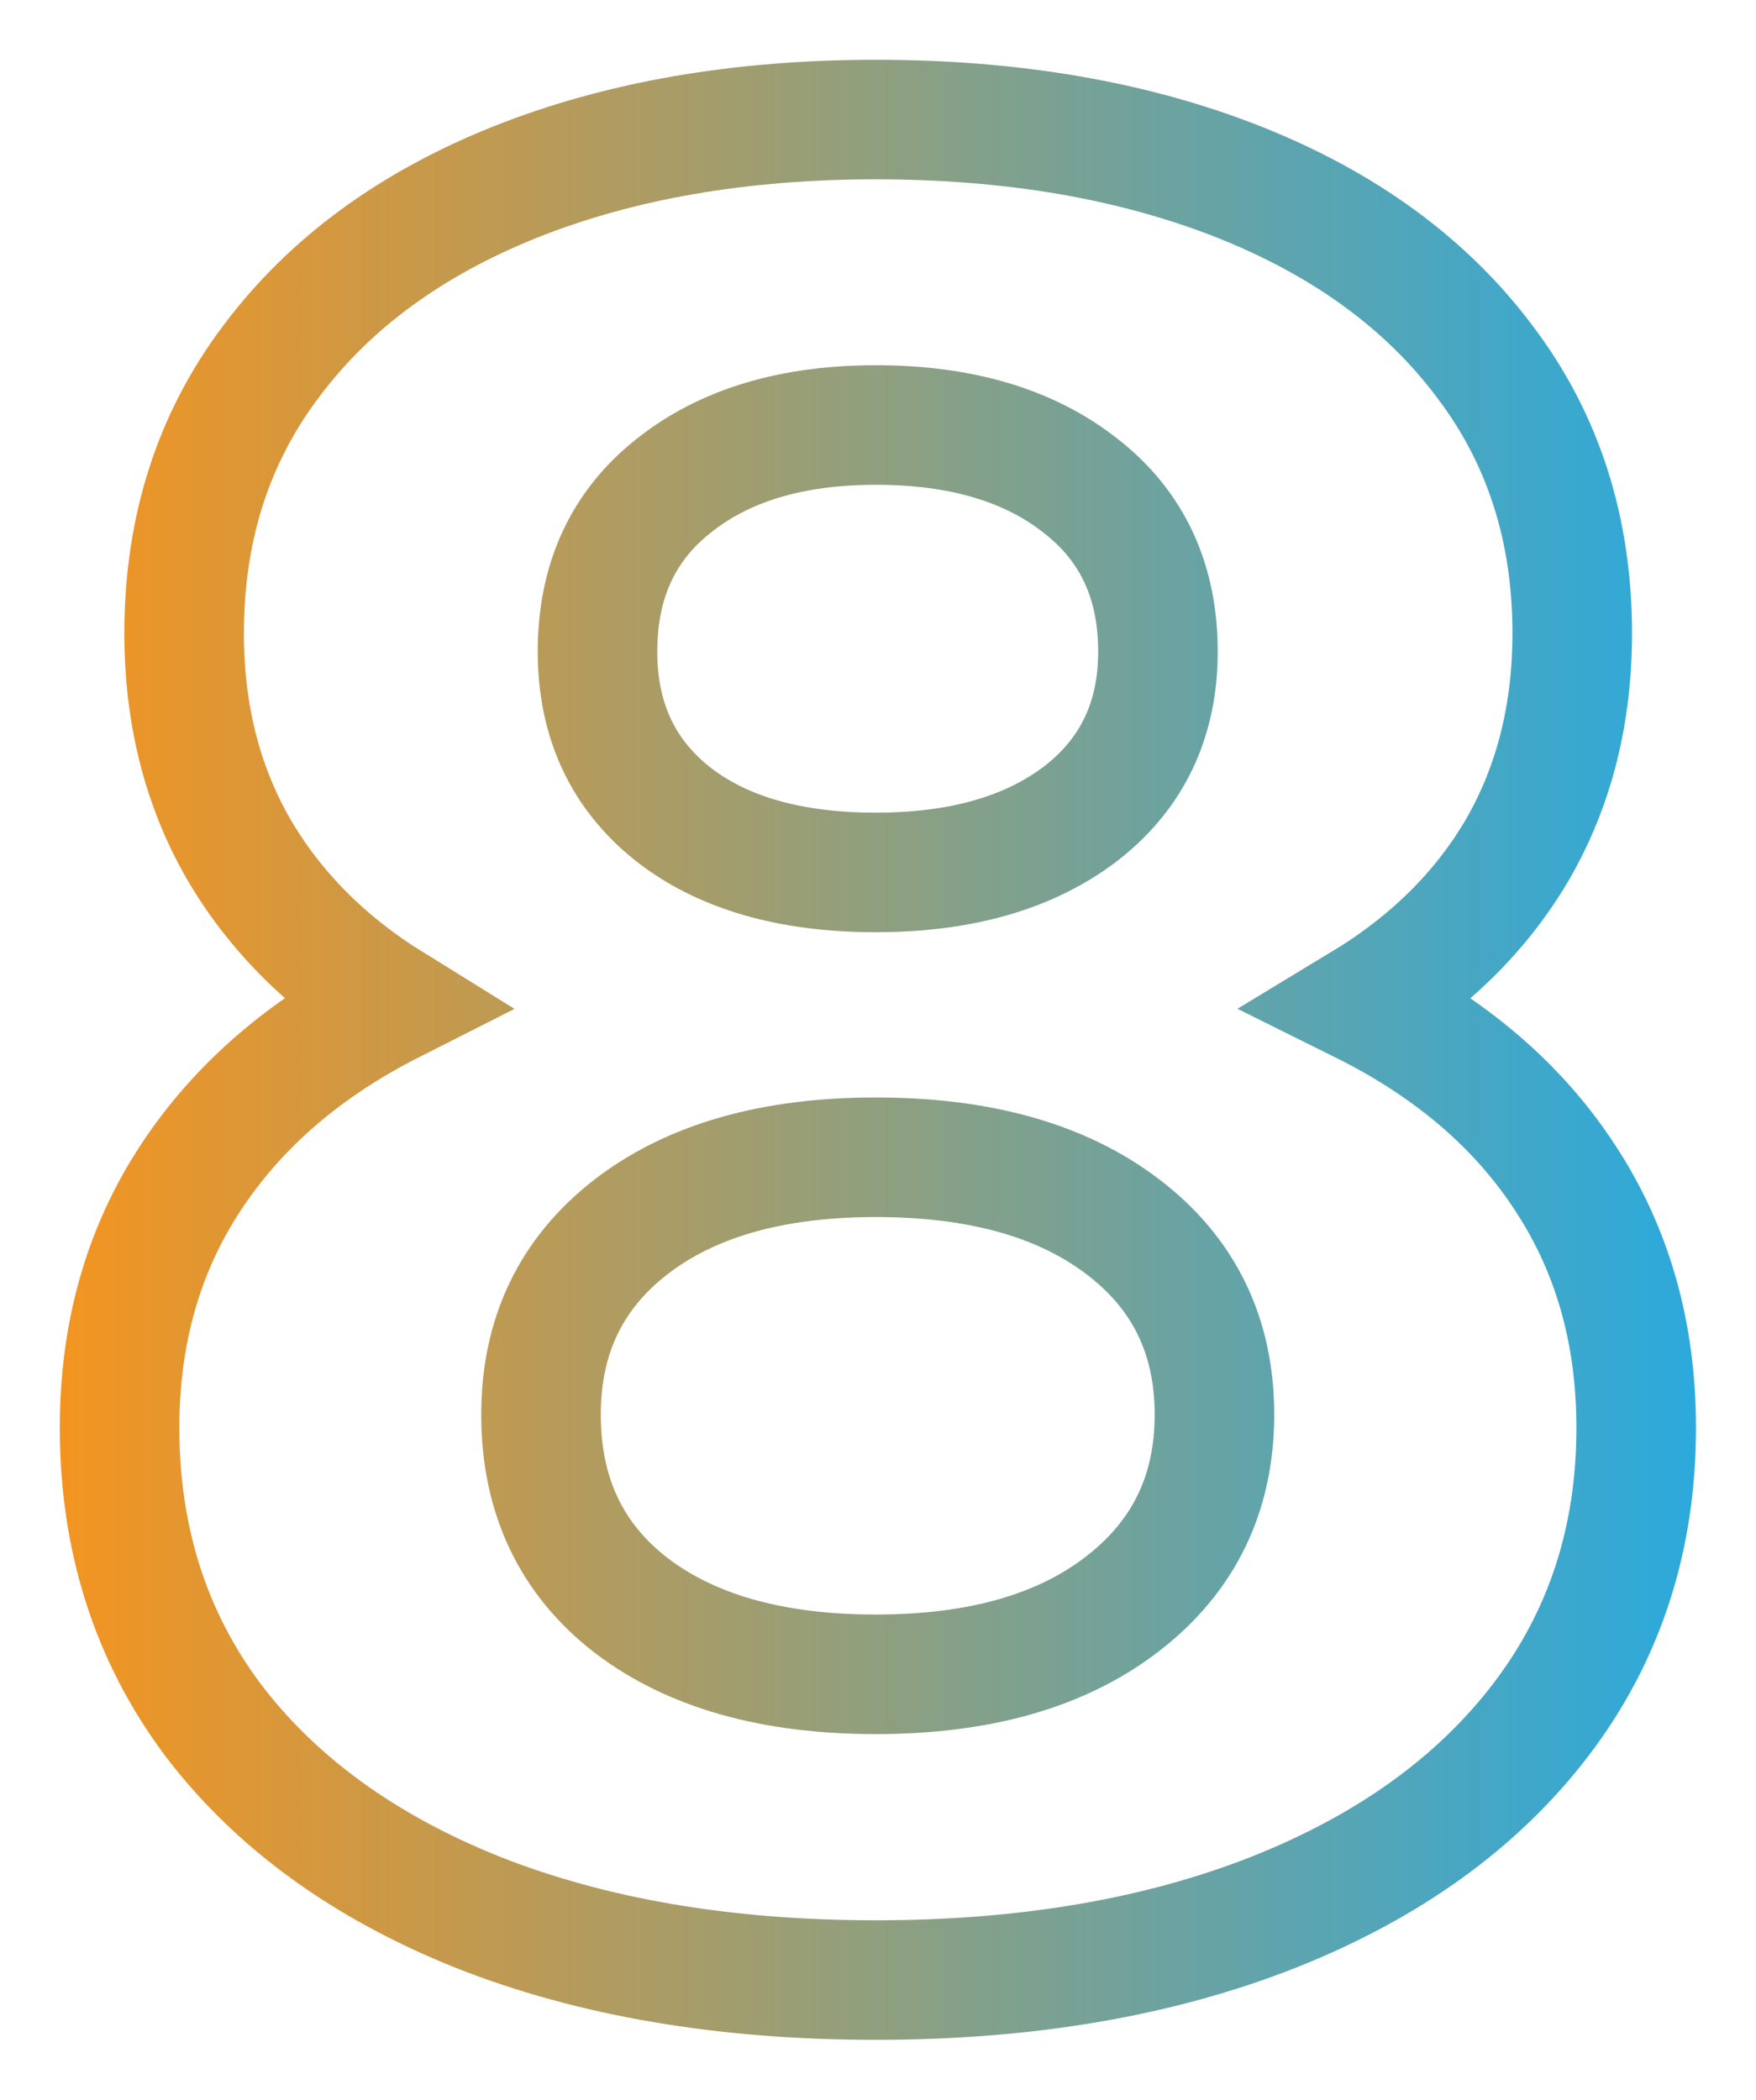 <svg width="58.748" height="70.253" viewBox="0 0 58.748 70.253" fill="none" xmlns="http://www.w3.org/2000/svg" xmlns:xlink="http://www.w3.org/1999/xlink">
	<desc>
			Created with Pixso.
	</desc>
	<defs>
		<linearGradient x1="0.998" y1="34.725" x2="57.998" y2="34.725" id="paint_linear_27_7578_0" gradientUnits="userSpaceOnUse">
			<stop stop-color="#F7941D"/>
			<stop offset="1" stop-color="#27AAE1"/>
		</linearGradient>
	</defs>
	<path id="600" d="M45.55 33.58Q50.02 35.8 52.37 39.42Q54.74 43.03 54.74 47.77Q54.74 53.36 51.55 57.54Q48.38 61.69 42.61 63.98Q36.85 66.25 29.3 66.25Q21.72 66.25 15.98 63.98Q10.27 61.69 7.12 57.54Q4 53.36 4 47.77Q4 43.03 6.37 39.42Q8.74 35.8 13.13 33.58Q9.77 31.5 7.96 28.37Q6.16 25.22 6.16 21.19Q6.16 15.94 9.08 12.08Q11.99 8.19 17.24 6.09Q22.49 4 29.3 4Q36.16 4 41.45 6.09Q46.74 8.19 49.66 12.08Q52.6 15.94 52.6 21.19Q52.6 25.22 50.8 28.37Q48.99 31.5 45.55 33.58ZM29.3 14.22Q25.08 14.22 22.53 16.26Q19.99 18.27 19.99 21.8Q19.99 25.22 22.49 27.22Q24.99 29.19 29.3 29.19Q33.58 29.19 36.16 27.22Q38.74 25.22 38.74 21.8Q38.74 18.27 36.16 16.26Q33.58 14.22 29.3 14.22ZM29.3 56.02Q34.52 56.02 37.57 53.65Q40.63 51.28 40.63 47.33Q40.63 43.38 37.57 41.05Q34.52 38.72 29.3 38.72Q24.13 38.72 21.11 41.05Q18.1 43.38 18.1 47.33Q18.1 51.38 21.11 53.71Q24.13 56.02 29.3 56.02Z" stroke="url(#paint_linear_27_7578_0)" stroke-opacity="1" stroke-width="4"/>
</svg>
